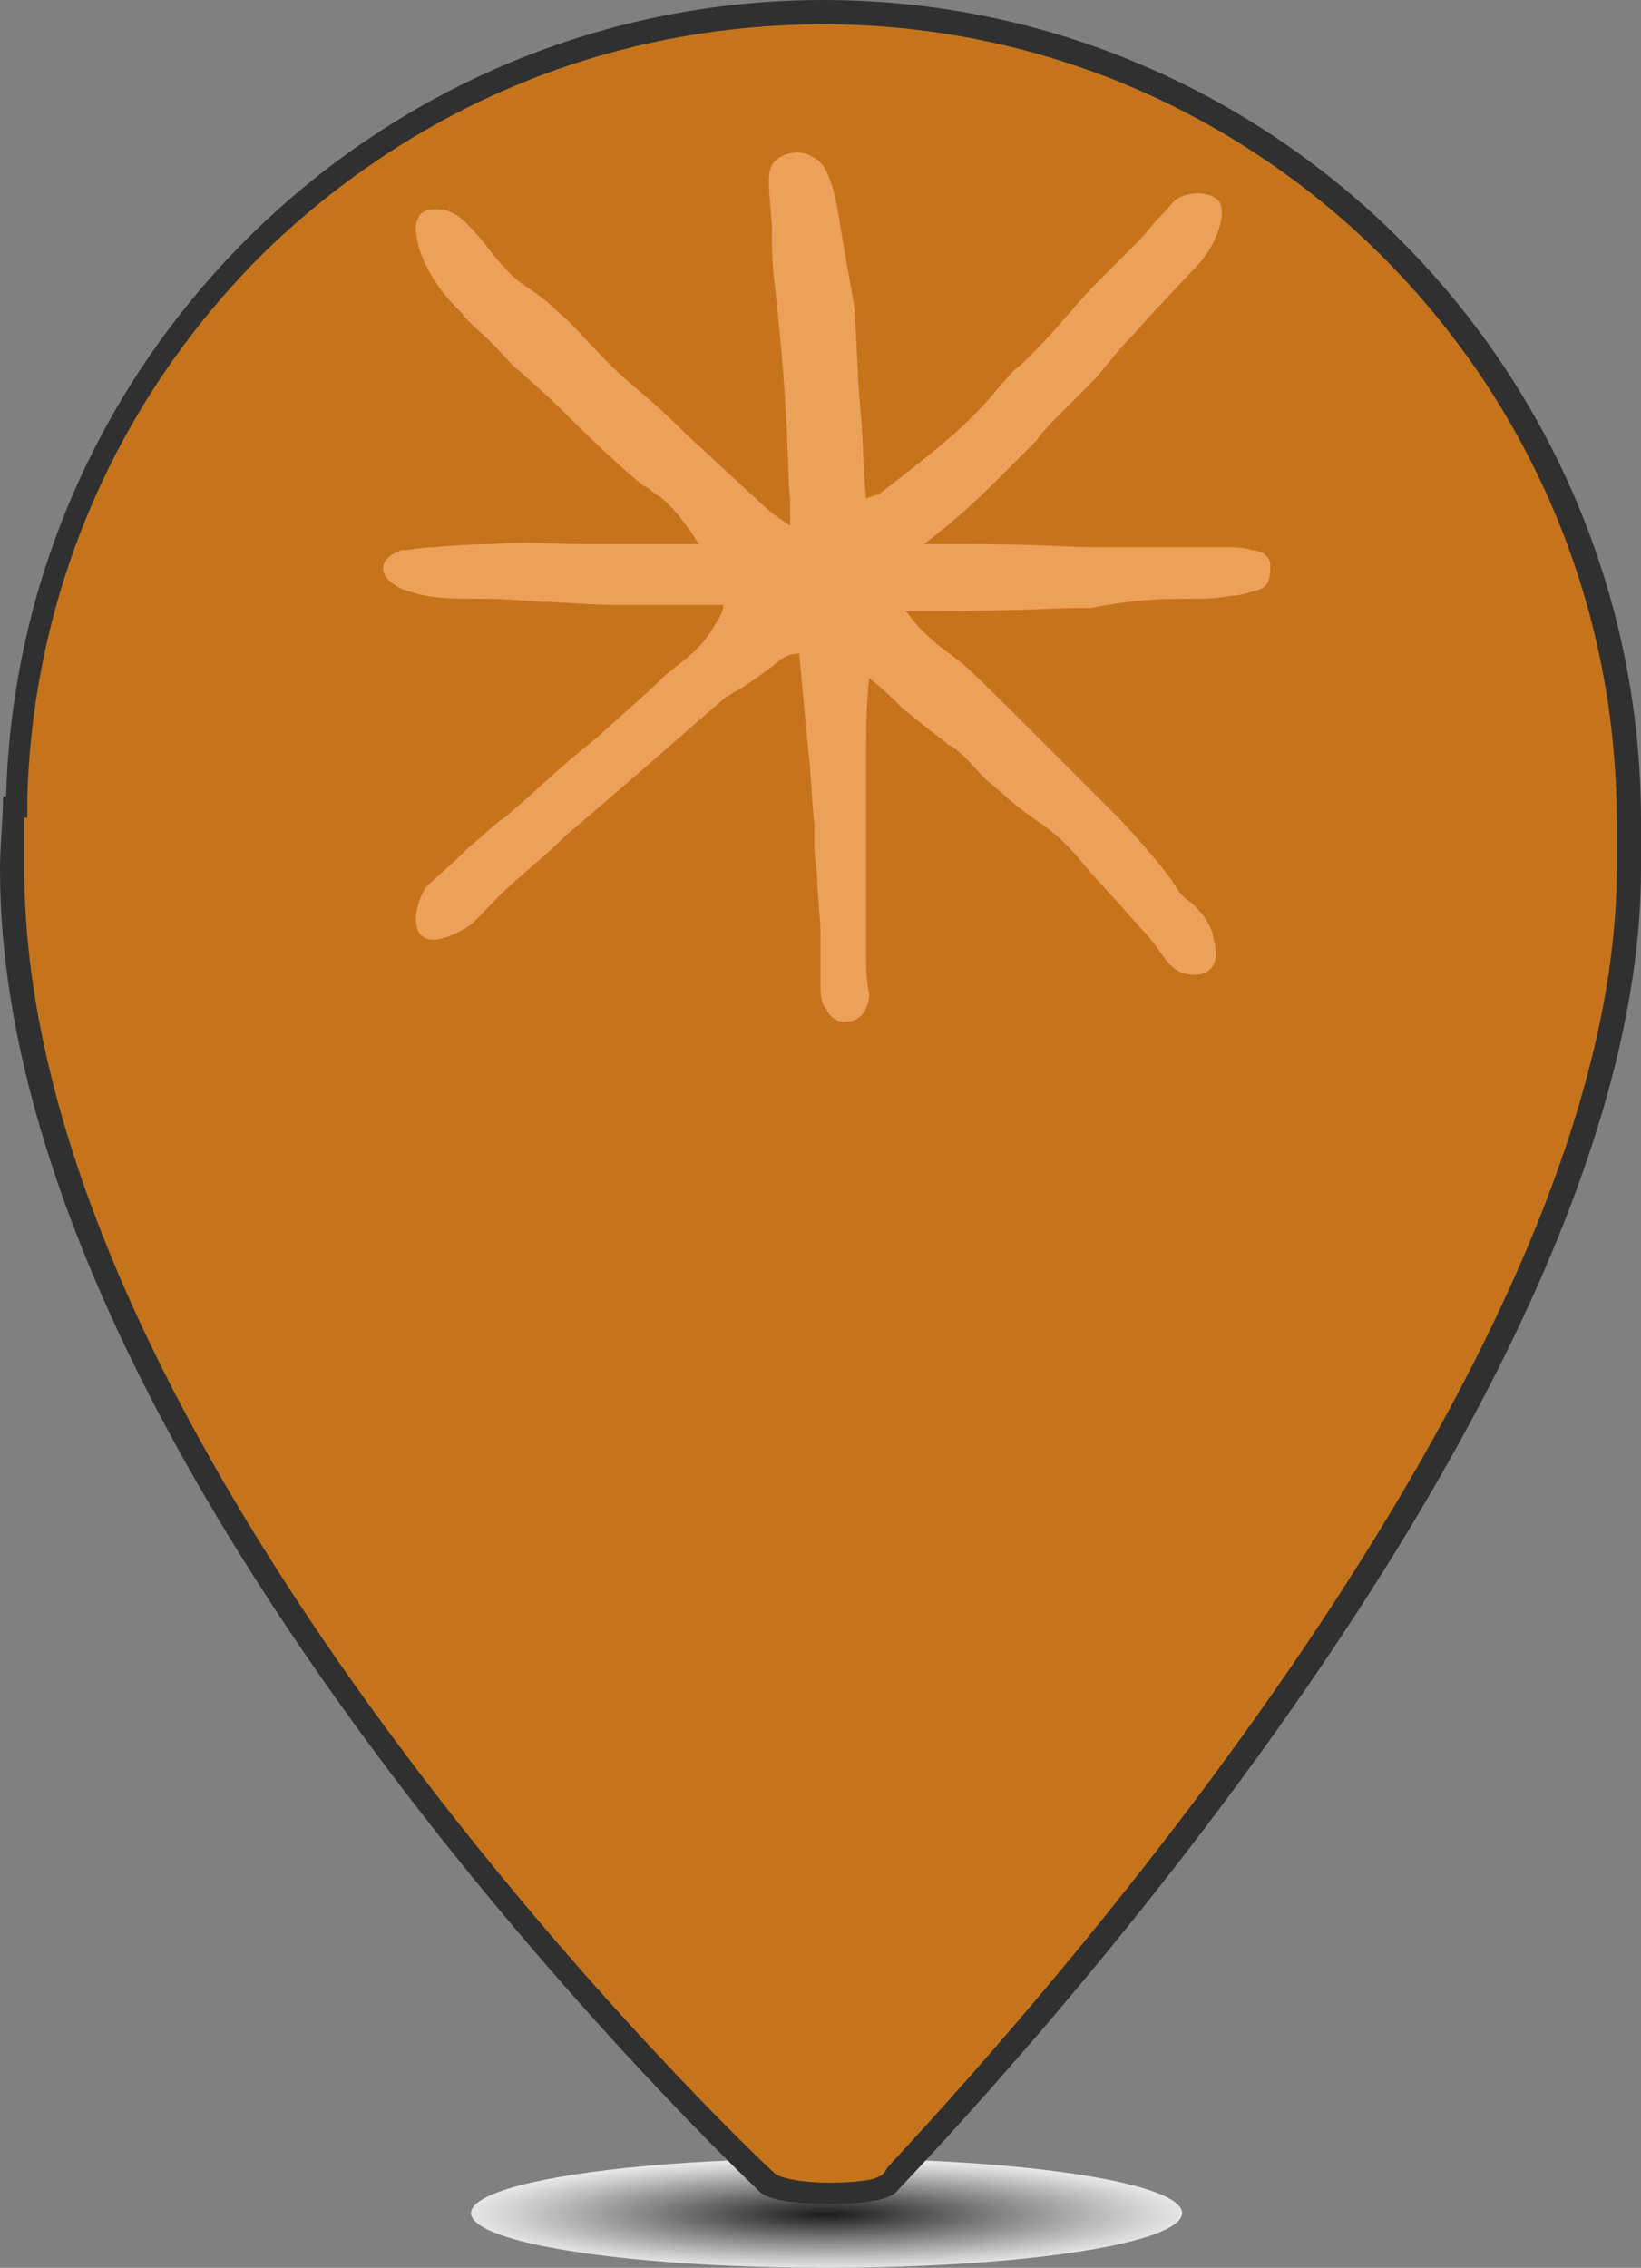 <?xml version="1.0" encoding="utf-8"?>
<!-- Generator: Adobe Illustrator 19.2.0, SVG Export Plug-In . SVG Version: 6.00 Build 0)  -->
<svg version="1.1" id="Layer_2" xmlns="http://www.w3.org/2000/svg" xmlns:xlink="http://www.w3.org/1999/xlink" x="0px" y="0px"
	 viewBox="0 0 54 74.6" style="enable-background:new 0 0 54 74.6;" xml:space="preserve">
<rect x="0" y="0" width="54" height="74.6" fill="#808080" stroke="none"/>
<style type="text/css">
	.st0{opacity:0.8;fill:url(#SVGID_1_);enable-background:new    ;}
	.st1{fill:#C6741C;}
	.st2{fill:#303030;}
	.st3{fill:#EDA05A;}
</style>
<radialGradient id="SVGID_1_" cx="27.2" cy="-40.521" r="11.74" gradientTransform="matrix(1 0 0 -0.152 0 66.681)" gradientUnits="userSpaceOnUse">
	<stop  offset="0" style="stop-color:#000000"/>
	<stop  offset="0.499" style="stop-color:#868686"/>
	<stop  offset="0.844" style="stop-color:#DDDDDD"/>
	<stop  offset="1" style="stop-color:#FFFFFF"/>
</radialGradient>
<ellipse class="st0" cx="27.2" cy="72.8" rx="11.7" ry="1.8"/>
<g>
	<g>
		<path class="st1" d="M27.3,72.2c-1.1,0-1.9-0.2-2.1-0.4C22.7,69.3,0.4,47.3,0.4,28.6c0-0.4,0-0.8,0-1.2c0-0.3,0-0.6,0-0.8h0.1
			l0-0.4C1,12,12.9,0.4,27.1,0.4c14.6,0,26.5,11.9,26.5,26.6v1.6c0,16-18.4,36.9-24.1,42.9c-0.2,0.2-0.3,0.3-0.3,0.3
			C29.1,72,28.5,72.2,27.3,72.2z"/>
		<path class="st2" d="M27.1,0.8c14.4,0,26.1,11.8,26.1,26.2v0.5v1.1c0,15.8-18.4,36.7-24,42.7c-0.1,0.2-0.2,0.3-0.3,0.3
			c-0.1,0.1-0.7,0.2-1.6,0.2c-1.1,0-1.7-0.2-1.8-0.3l0,0C22.9,69.1,0.8,47.2,0.8,28.6c0-0.4,0-0.8,0-1.2c0-0.2,0-0.3,0-0.5h0.1
			l0-0.7c0.2-6.8,3-13.2,7.9-18C13.8,3.4,20.2,0.8,27.1,0.8 M27.1,0C12.5,0,0.6,11.7,0.2,26.2H0.1C0.1,27,0,27.8,0,28.6
			c0,19.9,24.7,43.2,25,43.5c0.3,0.3,1.3,0.4,2.3,0.4c1,0,1.9-0.1,2.2-0.4C30,71.5,54,47,54,28.6c0-0.4,0-0.7,0-1.1
			c0-0.2,0-0.3,0-0.5C54,12.1,41.9,0,27.1,0L27.1,0z"/>
	</g>
</g>
<path class="st3" d="M28.6,22.3c-0.1,1-0.1,1.9-0.1,2.6s0,2.3,0,3.9c0,0.3,0,0.6,0,1.1c0,0.7,0,1,0,1.6c0,0.3,0,0.7,0.1,1.2
	c0,0.5-0.3,0.9-0.7,0.9c-0.4,0.1-0.7-0.3-0.7-0.4C27,33,27,32.7,27,32.2c0,0,0-0.2,0-1.4c0-0.4,0-0.2-0.1-1.6c0-0.6-0.1-1-0.1-1.3
	c0-0.4,0-0.7,0-0.8c-0.1-0.8-0.1-1.6-0.2-2.4c-0.1-1-0.2-2.1-0.3-3.2c-0.5,0-0.7,0.3-1,0.5c-0.4,0.3-0.8,0.6-1.2,0.8
	c-0.1,0.1-0.2,0.1-0.3,0.2c-3.2,2.8-4.6,4-5.2,4.5c-0.1,0.1-0.5,0.5-1.1,1c-0.9,0.8-0.8,0.7-1.1,1c-0.7,0.7-0.8,0.9-1.2,1.1
	c-0.2,0.1-0.9,0.5-1.3,0.2c-0.3-0.2-0.3-0.9,0.1-1.6c0.3-0.3,0.8-0.7,1.4-1.3c0.6-0.5,1-0.9,1.2-1c1.3-1.1,1.5-1.4,3-2.6
	c1-0.9,1.7-1.5,2.2-2c0.4-0.4,1.2-0.8,1.7-1.7c0.2-0.3,0.3-0.5,0.3-0.7c-0.1,0-0.2,0-0.3,0c-0.2,0-0.3,0-0.5,0c-1,0-1.9,0-2.5,0
	s-0.7,0-2.4-0.1c-0.6,0-1.3-0.1-1.9-0.1c-1.4,0-2.1,0-2.9-0.3c-0.3-0.1-0.7-0.4-0.7-0.7c0-0.4,0.6-0.6,0.6-0.6
	c0.3,0,0.7-0.1,1.1-0.1c0,0,1-0.1,1.9-0.1c1.2-0.1,2,0,2.9,0s2.2,0,3.9,0c-0.7-1.1-1.1-1.4-1.2-1.5c0,0,0,0-0.3-0.2
	c0,0-0.2-0.2-0.3-0.2c-0.9-0.7-2.6-2.4-2.6-2.4c-0.9-0.9-1.1-1-1.5-1.4c-0.2-0.1-0.4-0.4-0.9-0.9s-0.8-0.7-1-1
	c-0.1-0.1-0.2-0.2-0.2-0.2c-0.3-0.3-0.9-1-1.2-1.9c-0.1-0.4-0.2-0.8,0-1.1s0.7-0.2,0.8-0.2C15,7,15.2,7.2,15.4,7.4
	c0.6,0.6,0.8,1,1.2,1.4c0.6,0.7,0.9,0.6,1.8,1.5c0.5,0.4,0.7,0.7,1.1,1.1c1.3,1.4,1.5,1.3,3.2,3c1,0.9,1.5,1.4,2.5,2.3
	c0.2,0.2,0.4,0.3,0.8,0.6c0-0.4,0-0.6,0-0.9c-0.1-0.7,0-2.5-0.5-7c-0.1-0.7-0.1-1.4-0.1-2c-0.1-1.3-0.2-1.8,0.1-2.1s0.9-0.4,1.3-0.1
	c0.4,0.2,0.6,0.8,0.8,1.9c0.2,1.3,0.4,2.3,0.5,2.9c0.1,1.1,0.1,2.2,0.2,3.3c0.1,1,0.1,2.1,0.2,3.1c0.2-0.1,0.4-0.1,0.5-0.2
	c1.4-1.1,2.8-2.1,3.9-3.5c0.3-0.3,0.4-0.5,0.7-0.7c0.8-0.8,0.9-0.9,1.5-1.6c0.7-0.8,0.6-0.7,1.2-1.3c0.5-0.5,0.6-0.6,1.1-1.1
	c0.3-0.3,0.5-0.6,0.8-0.9c0.4-0.4,0.4-0.5,0.6-0.6c0.4-0.2,1-0.2,1.3,0.1C40.4,7,40,7.9,39.8,8.2c-0.3,0.5-0.5,0.6-1.4,1.6
	c0,0-0.4,0.4-1.1,1.2c-0.6,0.6-1,1.2-1.4,1.6c-0.2,0.2-0.4,0.4-0.7,0.7c-0.7,0.7-0.9,0.9-1.1,1.2c-0.6,0.6-1,1-1.2,1.2
	c-0.5,0.5-1.3,1.3-2.5,2.2c0.3,0,0.6,0,1.1,0c3.2,0,3.2,0.1,4.7,0.1c1.4,0,2.7,0,4.1,0c0.3,0,0.6,0,0.9,0.1c0.3,0,0.6,0.2,0.6,0.5
	s0,0.7-0.4,0.8c-0.3,0.1-0.6,0.2-0.9,0.2c-0.5,0.1-1.1,0.1-1.7,0.1c-1,0-1.9,0.1-2.9,0.3c-0.2,0-0.3,0-0.6,0c-0.4,0-1.9,0.1-4.5,0.1
	c-0.2,0-0.6,0-1,0c0.1,0.1,0.3,0.4,0.5,0.6c0.6,0.6,1.1,0.9,1.2,1c0.3,0.2,1.2,1.1,2.9,2.8c1.1,1.1,1.7,1.7,2.5,2.5
	c2.3,2.5,1.6,2.2,2.3,2.7c0.1,0.1,0.5,0.4,0.7,1c0,0.1,0.3,0.9-0.1,1.2c-0.3,0.3-0.9,0.1-0.9,0.1c-0.5-0.2-0.6-0.6-1.2-1.3
	c-0.2-0.2-0.1-0.1-0.9-1c-1.4-1.5-1.2-1.4-1.7-1.9c-0.7-0.7-0.8-0.6-1.9-1.5c-0.3-0.3-0.6-0.5-0.9-0.8c-0.6-0.7-1-1-1.1-1
	c-0.2-0.2-0.4-0.3-1.5-1.2C29.4,23,29.1,22.7,28.6,22.3z"/>
</svg>
